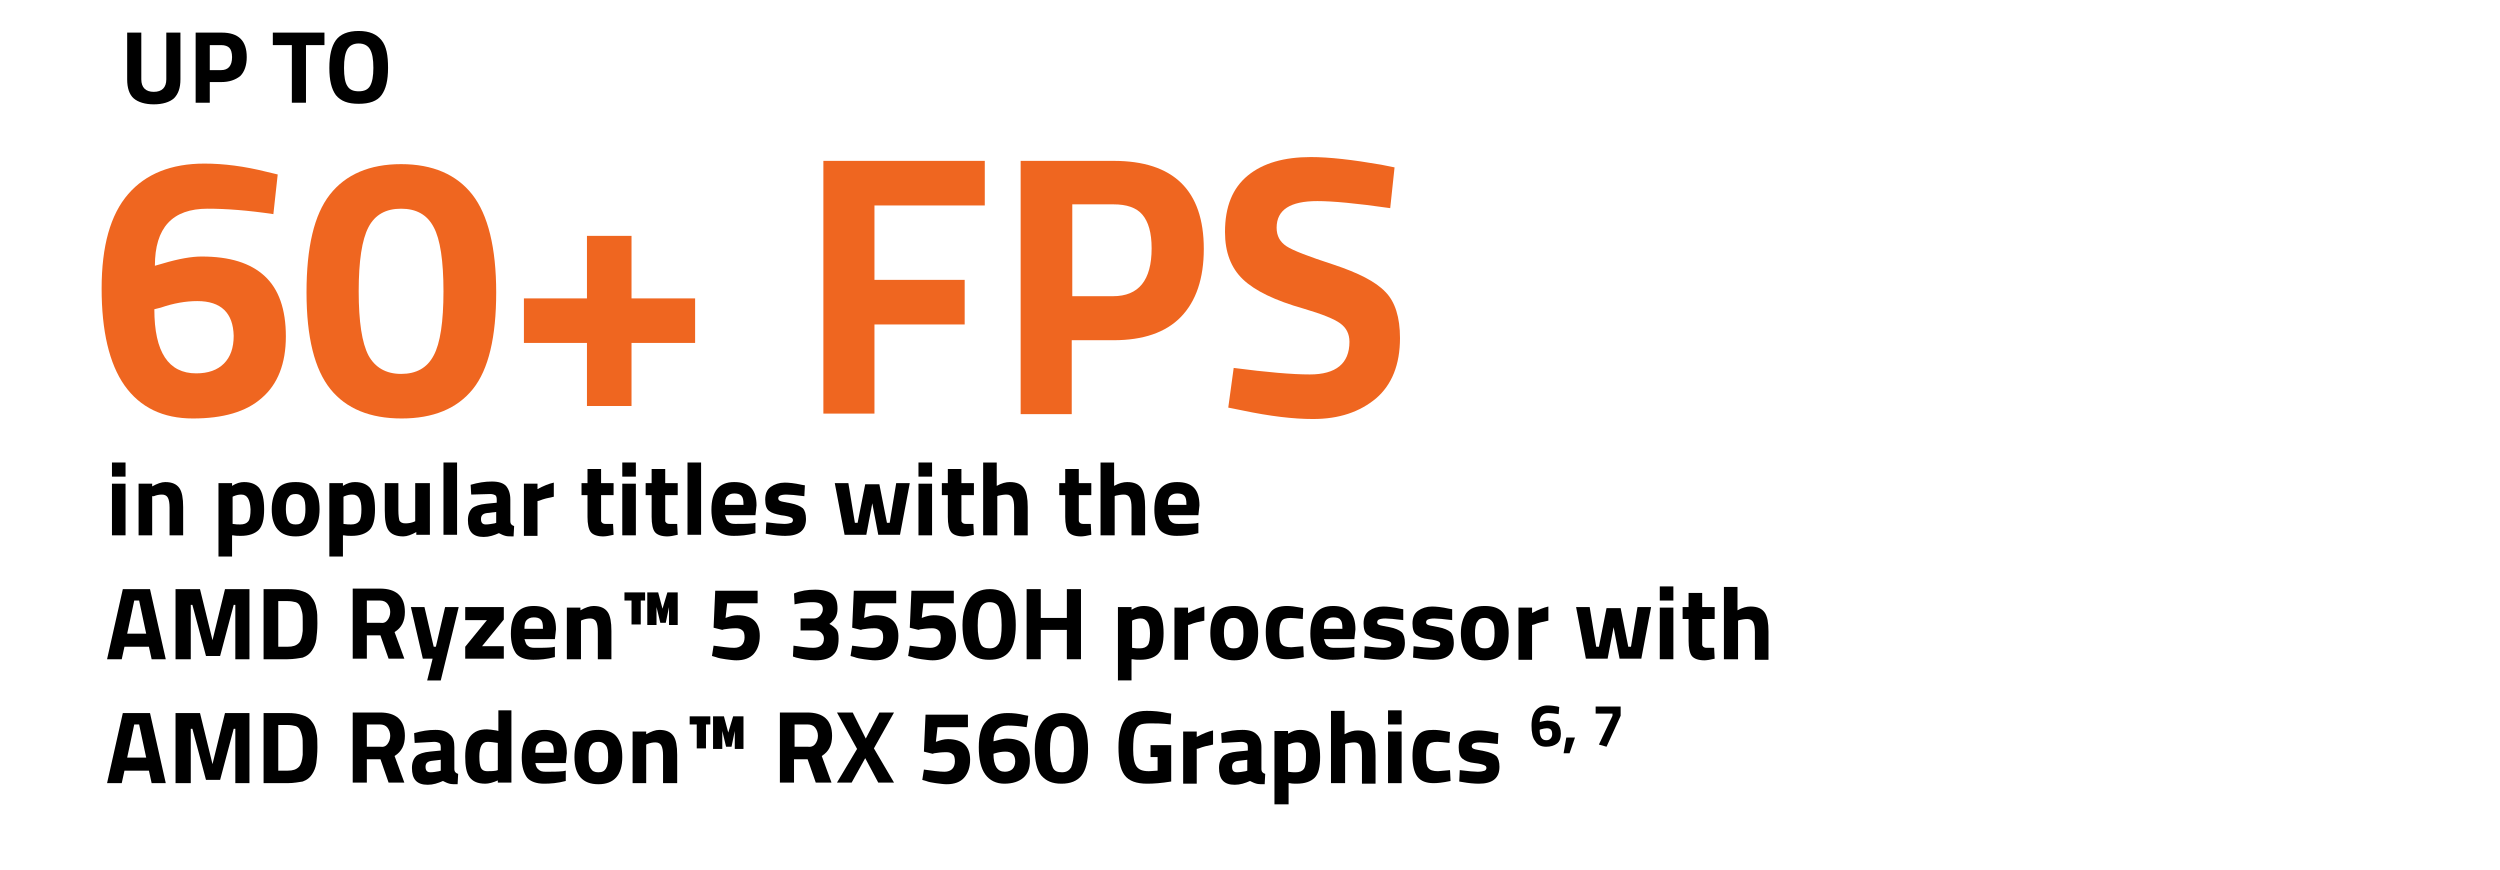<?xml version="1.0" encoding="utf-8"?>
<!-- Generator: Adobe Illustrator 23.0.3, SVG Export Plug-In . SVG Version: 6.00 Build 0)  -->
<svg version="1.1" id="Layer_1" xmlns="http://www.w3.org/2000/svg" xmlns:xlink="http://www.w3.org/1999/xlink" x="0px" y="0px"
	 viewBox="0 0 460 160" style="enable-background:new 0 0 460 160;" xml:space="preserve">
<style type="text/css">
	.st0{enable-background:new    ;}
	.st1{fill:#EF6620;}
</style>
<g class="st0">
	<path d="M26,14.6c0,1.5,0.8,2.3,2.3,2.3c1.5,0,2.3-0.8,2.3-2.3V6h2.6v8.6c0,1.6-0.4,2.7-1.2,3.5c-0.8,0.7-2.1,1.1-3.7,1.1
		c-1.6,0-2.9-0.4-3.7-1.1c-0.8-0.7-1.2-1.9-1.2-3.5V6H26V14.6z"/>
	<path d="M40.7,15.1h-2.1v3.8h-2.6V6h4.8c3.1,0,4.6,1.5,4.6,4.5c0,1.5-0.4,2.7-1.2,3.5C43.3,14.7,42.2,15.1,40.7,15.1z M38.6,12.9
		h2.1c1.3,0,2-0.8,2-2.4c0-0.8-0.2-1.4-0.5-1.7c-0.3-0.3-0.8-0.5-1.5-0.5h-2.1V12.9z"/>
	<path d="M50.2,8.3V6h9.5v2.3h-3.4v10.6h-2.6V8.3H50.2z"/>
	<path d="M70.2,17.5c-0.8,1.1-2.2,1.6-4.2,1.6s-3.3-0.5-4.2-1.6c-0.8-1.1-1.2-2.7-1.2-5c0-2.3,0.4-4,1.2-5.1C62.6,6.3,64,5.7,66,5.7
		s3.3,0.6,4.2,1.7s1.2,2.8,1.2,5.1C71.4,14.8,71,16.4,70.2,17.5z M63.9,15.8c0.4,0.7,1.1,1,2.1,1c1,0,1.7-0.3,2.1-1
		c0.4-0.7,0.6-1.8,0.6-3.3c0-1.6-0.2-2.7-0.6-3.4C67.7,8.4,67,8,66,8c-1,0-1.7,0.4-2.1,1.1c-0.4,0.7-0.6,1.8-0.6,3.4
		C63.3,14.1,63.5,15.2,63.9,15.8z"/>
</g>
<g class="st0">
	<path class="st1" d="M50.3,39.4c-4.7-0.7-8.7-1-12.1-1c-6.5,0-9.7,3.5-9.7,10.5l1.4-0.4c3-0.9,5.4-1.3,7.2-1.3
		c5.2,0,9,1.2,11.6,3.6c2.6,2.4,3.9,6.1,3.9,11.1s-1.5,8.8-4.4,11.3c-2.9,2.6-7.2,3.8-12.7,3.8c-5.5,0-9.7-2-12.6-6.1
		c-2.8-4-4.2-10-4.2-17.8c0-7.8,1.6-13.6,4.9-17.4c3.2-3.7,7.9-5.6,14-5.6c3.6,0,7.4,0.5,11.4,1.5l2.1,0.5L50.3,39.4z M36.3,55.4
		c-2.1,0-4.4,0.4-6.7,1.2l-1.2,0.3c0,7.9,2.6,11.8,7.7,11.8c2.2,0,3.9-0.6,5.1-1.8c1.2-1.2,1.8-2.9,1.8-5.1
		C42.9,57.6,40.7,55.4,36.3,55.4z"/>
	<path class="st1" d="M60.7,35.8c2.9-3.7,7.3-5.6,13.1-5.6c5.8,0,10.2,1.9,13.1,5.6c2.9,3.7,4.4,9.8,4.4,18S89.9,68,87,71.6
		c-2.9,3.6-7.3,5.4-13.1,5.4c-5.8,0-10.2-1.8-13.1-5.4c-2.9-3.6-4.4-9.5-4.4-17.8S57.8,39.5,60.7,35.8z M81.6,53.6
		c0-5.6-0.6-9.6-1.8-11.8c-1.2-2.3-3.2-3.4-6-3.4c-2.8,0-4.8,1.1-6,3.4C66.6,44.1,66,48,66,53.6c0,5.6,0.6,9.5,1.8,11.8
		c1.2,2.2,3.2,3.4,6,3.4c2.8,0,4.8-1.1,6-3.4C81,63.2,81.6,59.2,81.6,53.6z"/>
	<path class="st1" d="M96.4,63.1v-8.2H108V43.4h8.2v11.5h11.7v8.2h-11.7v11.6H108V63.1H96.4z"/>
	<path class="st1" d="M151.5,76.2V29.6h29.7v8.2h-20.3v13.7h16.6v8.2h-16.6v16.4H151.5z"/>
	<path class="st1" d="M204.9,62.6h-7.7v13.6h-9.4V29.6h17.1c11,0,16.6,5.4,16.6,16.2c0,5.4-1.4,9.6-4.2,12.5
		C214.5,61.2,210.3,62.6,204.9,62.6z M197.2,54.5h7.6c4.7,0,7.1-2.9,7.1-8.8c0-2.9-0.6-4.9-1.7-6.2c-1.1-1.3-2.9-1.9-5.3-1.9h-7.6
		V54.5z"/>
	<path class="st1" d="M242.4,37c-5,0-7.5,1.6-7.5,4.9c0,1.5,0.6,2.6,1.8,3.4c1.2,0.8,4.1,1.9,8.7,3.4c4.5,1.5,7.7,3.1,9.5,5
		c1.8,1.8,2.7,4.7,2.7,8.5c0,4.9-1.5,8.6-4.4,11.1c-3,2.5-6.8,3.8-11.6,3.8c-3.6,0-7.9-0.5-13.1-1.6l-2.5-0.5l1-7.3
		c6.1,0.8,10.8,1.2,14,1.2c4.8,0,7.3-2,7.3-6c0-1.5-0.6-2.6-1.7-3.4c-1.1-0.8-3.3-1.7-6.7-2.7c-5.3-1.5-9-3.3-11.2-5.4
		c-2.2-2.1-3.3-5-3.3-8.7c0-4.7,1.4-8.1,4.2-10.4c2.8-2.3,6.7-3.4,11.6-3.4c3.4,0,7.7,0.5,12.9,1.4l2.5,0.5l-0.8,7.5
		C249.6,37.4,245.1,37,242.4,37z"/>
</g>
<g class="st0">
	<path d="M20.6,87.7v-2.6h2.5v2.6H20.6z M20.6,98.5v-9.5h2.5v9.5H20.6z"/>
	<path d="M28,98.5h-2.5v-9.5H28v0.5c0.9-0.5,1.7-0.8,2.4-0.8c1.3,0,2.1,0.4,2.6,1.1c0.5,0.7,0.7,1.9,0.7,3.5v5.2h-2.5v-5.1
		c0-0.8-0.1-1.4-0.3-1.8S30.3,91,29.8,91c-0.5,0-1,0.1-1.5,0.3L28,91.3V98.5z"/>
	<path d="M40.2,102.4V88.9h2.5v0.5c0.8-0.5,1.5-0.7,2.2-0.7c1.3,0,2.2,0.4,2.8,1.1c0.6,0.8,0.9,2.1,0.9,3.9c0,1.8-0.3,3.1-1,3.8
		c-0.7,0.7-1.8,1.1-3.3,1.1c-0.4,0-0.9,0-1.4-0.1l-0.2,0v3.9H40.2z M44.4,91c-0.5,0-0.9,0.1-1.4,0.3l-0.2,0.1v5
		c0.6,0.1,1,0.1,1.4,0.1c0.7,0,1.2-0.2,1.5-0.6c0.3-0.4,0.4-1.2,0.4-2.2C46,91.9,45.5,91,44.4,91z"/>
	<path d="M51,90c0.7-0.9,1.8-1.3,3.4-1.3c1.6,0,2.7,0.4,3.4,1.3s1,2.1,1,3.7c0,3.3-1.5,5-4.4,5c-2.9,0-4.4-1.7-4.4-5
		C50,92.1,50.4,90.9,51,90z M53,95.8c0.3,0.5,0.7,0.7,1.4,0.7c0.7,0,1.1-0.2,1.4-0.7c0.3-0.5,0.4-1.2,0.4-2.1c0-1-0.1-1.7-0.4-2.1
		c-0.3-0.4-0.7-0.7-1.4-0.7c-0.7,0-1.1,0.2-1.4,0.7c-0.3,0.4-0.4,1.2-0.4,2.1C52.6,94.7,52.8,95.4,53,95.8z"/>
	<path d="M60.6,102.4V88.9h2.5v0.5c0.8-0.5,1.5-0.7,2.2-0.7c1.3,0,2.2,0.4,2.8,1.1c0.6,0.8,0.9,2.1,0.9,3.9c0,1.8-0.3,3.1-1,3.8
		c-0.7,0.7-1.8,1.1-3.3,1.1c-0.4,0-0.9,0-1.4-0.1l-0.2,0v3.9H60.6z M64.8,91c-0.5,0-0.9,0.1-1.4,0.3l-0.2,0.1v5
		c0.6,0.1,1,0.1,1.4,0.1c0.7,0,1.2-0.2,1.5-0.6c0.3-0.4,0.4-1.2,0.4-2.2C66.5,91.9,66,91,64.8,91z"/>
	<path d="M76.6,88.9h2.5v9.5h-2.5v-0.5c-0.9,0.5-1.7,0.8-2.4,0.8c-1.3,0-2.2-0.4-2.7-1.1c-0.5-0.7-0.7-1.9-0.7-3.7v-5h2.5v5
		c0,0.9,0.1,1.6,0.2,1.9c0.2,0.3,0.5,0.5,1.1,0.5c0.6,0,1.1-0.1,1.6-0.3l0.2-0.1V88.9z"/>
	<path d="M81.6,98.5V85.1h2.5v13.3H81.6z"/>
	<path d="M93.9,91.9v4c0,0.3,0.1,0.5,0.2,0.6c0.1,0.1,0.2,0.2,0.5,0.3l-0.1,1.9c-0.6,0-1.2,0-1.5-0.1c-0.4-0.1-0.8-0.3-1.2-0.5
		c-0.9,0.4-1.8,0.7-2.8,0.7c-2,0-2.9-1-2.9-3.1c0-1,0.3-1.7,0.8-2.2c0.5-0.4,1.4-0.7,2.5-0.8l2-0.2v-0.6c0-0.4-0.1-0.7-0.3-0.8
		c-0.2-0.1-0.5-0.2-0.9-0.2L86.7,91l-0.1-1.8c1.4-0.4,2.6-0.6,3.9-0.6s2.1,0.3,2.6,0.8C93.6,90,93.9,90.8,93.9,91.9z M89.6,94.4
		c-0.7,0.1-1.1,0.4-1.1,1.1s0.3,1,0.9,1c0.5,0,1-0.1,1.6-0.2l0.3-0.1v-2L89.6,94.4z"/>
	<path d="M96.4,98.5v-9.5h2.5v1c1.1-0.6,2.1-1,3-1.2v2.6c-1,0.2-1.9,0.4-2.6,0.7l-0.4,0.1v6.4H96.4z"/>
	<path d="M112.9,91.1h-2.3V95c0,0.4,0,0.6,0,0.8c0,0.2,0.1,0.3,0.2,0.4c0.1,0.1,0.3,0.2,0.6,0.2l1.4,0l0.1,2
		c-0.8,0.2-1.5,0.3-1.9,0.3c-1.1,0-1.9-0.3-2.3-0.8s-0.6-1.5-0.6-2.8v-4h-1.1v-2.2h1.1v-2.6h2.5v2.6h2.3V91.1z"/>
	<path d="M114.5,87.7v-2.6h2.5v2.6H114.5z M114.5,98.5v-9.5h2.5v9.5H114.5z"/>
	<path d="M124.7,91.1h-2.3V95c0,0.4,0,0.6,0,0.8c0,0.2,0.1,0.3,0.2,0.4c0.1,0.1,0.3,0.2,0.6,0.2l1.4,0l0.1,2
		c-0.8,0.2-1.5,0.3-1.9,0.3c-1.1,0-1.9-0.3-2.3-0.8s-0.6-1.5-0.6-2.8v-4h-1.1v-2.2h1.1v-2.6h2.5v2.6h2.3V91.1z"/>
	<path d="M126.5,98.5V85.1h2.5v13.3H126.5z"/>
	<path d="M134,96c0.3,0.3,0.7,0.4,1.3,0.4c1.2,0,2.2,0,3.2-0.1l0.5-0.1l0,1.9c-1.5,0.4-2.8,0.5-4,0.5c-1.4,0-2.5-0.4-3.1-1.1
		c-0.6-0.8-1-2-1-3.7c0-3.4,1.4-5.1,4.2-5.1c2.8,0,4.1,1.4,4.1,4.3l-0.2,1.8h-5.6C133.6,95.4,133.7,95.8,134,96z M136.8,92.8
		c0-0.8-0.1-1.3-0.4-1.6s-0.7-0.4-1.3-0.4c-0.6,0-1,0.2-1.3,0.5s-0.4,0.8-0.4,1.6H136.8z"/>
	<path d="M148,91.3c-1.6-0.2-2.7-0.3-3.3-0.3s-1,0.1-1.2,0.2c-0.2,0.1-0.3,0.3-0.3,0.5c0,0.2,0.1,0.4,0.4,0.5
		c0.2,0.1,0.9,0.2,1.9,0.4c1,0.2,1.7,0.5,2.2,0.9c0.4,0.4,0.6,1.1,0.6,2c0,2.1-1.3,3.1-3.8,3.1c-0.8,0-1.9-0.1-3-0.3l-0.6-0.1
		l0.1-2.1c1.6,0.2,2.7,0.3,3.3,0.3s1-0.1,1.3-0.2c0.2-0.1,0.3-0.3,0.3-0.5c0-0.2-0.1-0.4-0.4-0.5c-0.2-0.1-0.8-0.3-1.8-0.4
		c-1-0.2-1.7-0.4-2.2-0.8c-0.5-0.4-0.7-1.1-0.7-2.1s0.3-1.8,1-2.3c0.7-0.5,1.6-0.8,2.6-0.8c0.7,0,1.8,0.1,3.1,0.4l0.6,0.1L148,91.3z
		"/>
	<path d="M153.6,88.9h2.5l1.2,7.3h0.5l1.4-7.1h2.6l1.4,7.1h0.5l1.2-7.3h2.5l-1.8,9.5h-4l-1.1-5.8l-1.1,5.8h-4L153.6,88.9z"/>
	<path d="M169,87.7v-2.6h2.5v2.6H169z M169,98.5v-9.5h2.5v9.5H169z"/>
	<path d="M179.2,91.1h-2.3V95c0,0.4,0,0.6,0,0.8c0,0.2,0.1,0.3,0.2,0.4c0.1,0.1,0.3,0.2,0.6,0.2l1.4,0l0.1,2
		c-0.8,0.2-1.5,0.3-1.9,0.3c-1.1,0-1.9-0.3-2.3-0.8s-0.6-1.5-0.6-2.8v-4h-1.1v-2.2h1.1v-2.6h2.5v2.6h2.3V91.1z"/>
	<path d="M183.4,98.5h-2.5V85.1h2.5v4.3c0.9-0.5,1.7-0.7,2.4-0.7c1.3,0,2.1,0.4,2.6,1.1c0.5,0.7,0.7,1.9,0.7,3.5v5.2h-2.5v-5.1
		c0-0.8-0.1-1.4-0.3-1.8s-0.6-0.6-1.1-0.6c-0.5,0-1,0.1-1.5,0.2l-0.2,0.1V98.5z"/>
	<path d="M200.8,91.1h-2.3V95c0,0.4,0,0.6,0,0.8c0,0.2,0.1,0.3,0.2,0.4c0.1,0.1,0.3,0.2,0.6,0.2l1.4,0l0.1,2
		c-0.8,0.2-1.5,0.3-1.9,0.3c-1.1,0-1.9-0.3-2.3-0.8s-0.6-1.5-0.6-2.8v-4h-1.1v-2.2h1.1v-2.6h2.5v2.6h2.3V91.1z"/>
	<path d="M205,98.5h-2.5V85.1h2.5v4.3c0.9-0.5,1.7-0.7,2.4-0.7c1.3,0,2.1,0.4,2.6,1.1c0.5,0.7,0.7,1.9,0.7,3.5v5.2h-2.5v-5.1
		c0-0.8-0.1-1.4-0.3-1.8s-0.6-0.6-1.1-0.6c-0.5,0-1,0.1-1.5,0.2l-0.2,0.1V98.5z"/>
	<path d="M215.5,96c0.3,0.3,0.7,0.4,1.3,0.4c1.2,0,2.2,0,3.2-0.1l0.5-0.1l0,1.9c-1.5,0.4-2.8,0.5-4,0.5c-1.4,0-2.5-0.4-3.1-1.1
		c-0.6-0.8-1-2-1-3.7c0-3.4,1.4-5.1,4.2-5.1c2.8,0,4.1,1.4,4.1,4.3l-0.2,1.8h-5.6C215.1,95.4,215.2,95.8,215.5,96z M218.3,92.8
		c0-0.8-0.1-1.3-0.4-1.6s-0.7-0.4-1.3-0.4c-0.6,0-1,0.2-1.3,0.5s-0.4,0.8-0.4,1.6H218.3z"/>
</g>
<g class="st0">
	<path d="M19.7,121.3l2.9-12.9h5l2.9,12.9h-2.6l-0.5-2.3h-4.5l-0.5,2.3H19.7z M24.7,110.5l-1.3,6.1h3.5l-1.3-6.1H24.7z"/>
	<path d="M32.3,121.3v-12.9h4.5l2.3,9.4l2.3-9.4h4.5v12.9h-2.6v-10h-0.3l-2.5,9.4h-2.6l-2.5-9.4h-0.3v10H32.3z"/>
	<path d="M52.9,121.3h-4.4v-12.9h4.4c1.1,0,2,0.1,2.8,0.4c0.7,0.2,1.3,0.6,1.7,1.2c0.4,0.5,0.7,1.2,0.8,1.9c0.2,0.7,0.2,1.7,0.2,2.8
		c0,1.2-0.1,2.1-0.2,2.9c-0.1,0.8-0.4,1.5-0.8,2.1c-0.4,0.6-0.9,1-1.7,1.3C55,121.1,54.1,121.3,52.9,121.3z M55.7,116.1
		c0-0.4,0-1,0-1.7c0-0.7,0-1.3-0.1-1.7c-0.1-0.4-0.2-0.8-0.4-1.2c-0.2-0.4-0.5-0.6-0.8-0.7c-0.4-0.1-0.9-0.2-1.5-0.2h-1.7v8.4h1.7
		c1,0,1.6-0.2,2.1-0.7C55.4,117.9,55.6,117.1,55.7,116.1z"/>
	<path d="M67.5,116.9v4.3h-2.6v-12.9h5c3,0,4.6,1.4,4.6,4.3c0,1.7-0.6,2.9-1.9,3.7l1.8,4.9h-2.9l-1.5-4.3H67.5z M71.3,114.1
		c0.3-0.4,0.5-0.9,0.5-1.5c0-0.6-0.2-1.1-0.5-1.5c-0.3-0.4-0.8-0.6-1.4-0.6h-2.4v4.1h2.4C70.6,114.7,71,114.5,71.3,114.1z"/>
	<path d="M75.6,111.7h2.5l1.7,7.3h0.4l1.7-7.3h2.5l-3.3,13.5h-2.5l1-4h-1.8L75.6,111.7z"/>
	<path d="M85.6,114v-2.3h7.1v2.3l-4,4.9h4v2.3h-7.1V119l4-4.9H85.6z"/>
	<path d="M97.1,118.8c0.3,0.3,0.7,0.4,1.3,0.4c1.2,0,2.2,0,3.2-0.1l0.5-0.1l0,1.9c-1.5,0.4-2.8,0.5-4,0.5c-1.4,0-2.5-0.4-3.1-1.1
		c-0.6-0.8-1-2-1-3.7c0-3.4,1.4-5.1,4.2-5.1c2.8,0,4.1,1.4,4.1,4.3l-0.2,1.8h-5.6C96.7,118.2,96.8,118.6,97.1,118.8z M99.9,115.6
		c0-0.8-0.1-1.3-0.4-1.6s-0.7-0.4-1.3-0.4c-0.6,0-1,0.2-1.3,0.5s-0.4,0.8-0.4,1.6H99.9z"/>
	<path d="M106.8,121.3h-2.5v-9.5h2.5v0.5c0.9-0.5,1.7-0.8,2.4-0.8c1.3,0,2.1,0.4,2.6,1.1c0.5,0.7,0.7,1.9,0.7,3.5v5.2H110v-5.1
		c0-0.8-0.1-1.4-0.3-1.8s-0.6-0.6-1.1-0.6c-0.5,0-1,0.1-1.5,0.3l-0.2,0.1V121.3z"/>
	<path d="M114.9,110.5V109h3.8v1.5h-0.8v4.4h-1.7v-4.4H114.9z M119.1,115v-6h2l0.8,3l0.9-3h1.9v6h-1.6v-3.3l-0.6,2.9h-1l-0.7-2.9
		v3.3H119.1z"/>
	<path d="M139.4,108.7v2.3h-5.6l-0.3,2.7c0.8-0.3,1.5-0.5,2.2-0.5c2.7,0,4.1,1.3,4.1,3.8c0,1.4-0.4,2.5-1.1,3.3
		c-0.7,0.8-1.8,1.2-3.2,1.2c-0.6,0-1.2-0.1-2-0.2c-0.7-0.1-1.3-0.2-1.8-0.4l-0.7-0.2l0.3-1.9c1.5,0.2,2.8,0.4,3.8,0.4
		c0.6,0,1.1-0.2,1.4-0.5c0.3-0.3,0.5-0.8,0.5-1.4c0-0.6-0.1-1.1-0.4-1.3c-0.3-0.3-0.7-0.4-1.2-0.4c-0.8,0-1.6,0.1-2.2,0.2l-0.3,0.1
		l-1.6-0.4l0.3-6.8H139.4z"/>
	<path d="M146.1,109.2c1.2-0.5,2.5-0.7,3.9-0.7s2.5,0.3,3.1,0.8c0.7,0.6,1,1.4,1,2.7s-0.5,2.1-1.5,2.8c0.6,0.3,1,0.7,1.3,1
		c0.3,0.4,0.4,0.9,0.4,1.7c0,1.4-0.3,2.4-1,3c-0.7,0.7-1.8,1-3.3,1c-1.1,0-2.3-0.2-3.5-0.5l-0.6-0.2l0.1-2c1.4,0.2,2.6,0.4,3.6,0.4
		c1.3,0,2-0.6,2-1.7c0-0.5-0.2-0.8-0.5-1.1c-0.3-0.3-0.8-0.4-1.3-0.4h-2.5v-2.2h2.5c0.4,0,0.8-0.2,1.1-0.5c0.3-0.4,0.5-0.7,0.5-1.2
		c0-0.9-0.6-1.3-1.9-1.3c-0.9,0-1.8,0.1-2.8,0.3l-0.5,0.1L146.1,109.2z"/>
	<path d="M164.9,108.7v2.3h-5.6l-0.3,2.7c0.8-0.3,1.5-0.5,2.2-0.5c2.7,0,4.1,1.3,4.1,3.8c0,1.4-0.4,2.5-1.1,3.3
		c-0.7,0.8-1.8,1.2-3.2,1.2c-0.6,0-1.2-0.1-2-0.2c-0.7-0.1-1.3-0.2-1.8-0.4l-0.7-0.2l0.3-1.9c1.5,0.2,2.8,0.4,3.8,0.4
		c0.6,0,1.1-0.2,1.4-0.5c0.3-0.3,0.5-0.8,0.5-1.4c0-0.6-0.1-1.1-0.4-1.3c-0.3-0.3-0.7-0.4-1.2-0.4c-0.8,0-1.6,0.1-2.2,0.2l-0.3,0.1
		l-1.6-0.4l0.3-6.8H164.9z"/>
	<path d="M175.5,108.7v2.3h-5.6l-0.3,2.7c0.8-0.3,1.5-0.5,2.2-0.5c2.7,0,4.1,1.3,4.1,3.8c0,1.4-0.4,2.5-1.1,3.3
		c-0.7,0.8-1.8,1.2-3.2,1.2c-0.6,0-1.2-0.1-2-0.2c-0.7-0.1-1.3-0.2-1.8-0.4l-0.7-0.2l0.3-1.9c1.5,0.2,2.8,0.4,3.8,0.4
		c0.6,0,1.1-0.2,1.4-0.5c0.3-0.3,0.5-0.8,0.5-1.4c0-0.6-0.1-1.1-0.4-1.3c-0.3-0.3-0.7-0.4-1.2-0.4c-0.8,0-1.6,0.1-2.2,0.2l-0.3,0.1
		l-1.6-0.4l0.3-6.8H175.5z"/>
	<path d="M178.5,110c0.8-1,2-1.6,3.6-1.6c1.6,0,2.8,0.5,3.6,1.6c0.8,1,1.2,2.7,1.2,5s-0.4,3.9-1.2,4.9s-2,1.5-3.7,1.5
		s-2.8-0.5-3.7-1.5c-0.8-1-1.2-2.6-1.2-4.9S177.7,111.1,178.5,110z M184.3,115c0-1.6-0.2-2.7-0.5-3.3c-0.3-0.6-0.9-0.9-1.7-0.9
		c-0.8,0-1.3,0.3-1.7,1c-0.3,0.6-0.5,1.7-0.5,3.3c0,1.6,0.2,2.6,0.5,3.3s0.9,0.9,1.7,0.9c0.8,0,1.3-0.3,1.7-0.9
		C184.2,117.6,184.3,116.6,184.3,115z"/>
	<path d="M196.3,121.3v-5.4h-4.8v5.4h-2.6v-12.9h2.6v5.3h4.8v-5.3h2.6v12.9H196.3z"/>
	<path d="M205.7,125.2v-13.5h2.5v0.5c0.8-0.5,1.5-0.7,2.2-0.7c1.3,0,2.2,0.4,2.8,1.1c0.6,0.8,0.9,2.1,0.9,3.9c0,1.8-0.3,3.1-1,3.8
		c-0.7,0.7-1.8,1.1-3.3,1.1c-0.4,0-0.9,0-1.4-0.1l-0.2,0v3.9H205.7z M209.9,113.8c-0.5,0-0.9,0.1-1.4,0.3l-0.2,0.1v5
		c0.6,0.1,1,0.1,1.4,0.1c0.7,0,1.2-0.2,1.5-0.6c0.3-0.4,0.4-1.2,0.4-2.2C211.6,114.7,211,113.8,209.9,113.8z"/>
	<path d="M216.1,121.3v-9.5h2.5v1c1.1-0.6,2.1-1,3-1.2v2.6c-1,0.2-1.9,0.4-2.6,0.7l-0.4,0.1v6.4H216.1z"/>
	<path d="M223.7,112.8c0.7-0.9,1.8-1.3,3.4-1.3c1.6,0,2.7,0.4,3.4,1.3c0.7,0.9,1,2.1,1,3.7c0,3.3-1.5,5-4.4,5c-2.9,0-4.4-1.7-4.4-5
		C222.7,114.9,223,113.7,223.7,112.8z M225.6,118.6c0.3,0.5,0.7,0.7,1.4,0.7c0.7,0,1.1-0.2,1.4-0.7c0.3-0.5,0.4-1.2,0.4-2.1
		c0-1-0.1-1.7-0.4-2.1c-0.3-0.4-0.7-0.7-1.4-0.7c-0.7,0-1.1,0.2-1.4,0.7c-0.3,0.4-0.4,1.2-0.4,2.1
		C225.2,117.5,225.4,118.2,225.6,118.6z"/>
	<path d="M236.8,111.5c0.7,0,1.5,0.1,2.5,0.3l0.5,0.1l-0.1,2c-1-0.1-1.7-0.2-2.2-0.2c-0.9,0-1.5,0.2-1.7,0.6
		c-0.3,0.4-0.4,1.1-0.4,2.1c0,1,0.1,1.8,0.4,2.1c0.3,0.4,0.9,0.6,1.8,0.6l2.2-0.2l0.1,2c-1.4,0.3-2.4,0.4-3.1,0.4
		c-1.4,0-2.4-0.4-3-1.2c-0.6-0.8-0.9-2.1-0.9-3.8s0.3-3,1-3.8C234.4,111.9,235.4,111.5,236.8,111.5z"/>
	<path d="M244.2,118.8c0.3,0.3,0.7,0.4,1.3,0.4c1.2,0,2.2,0,3.2-0.1l0.5-0.1l0,1.9c-1.5,0.4-2.8,0.5-4,0.5c-1.4,0-2.5-0.4-3.1-1.1
		c-0.6-0.8-1-2-1-3.7c0-3.4,1.4-5.1,4.2-5.1c2.8,0,4.1,1.4,4.1,4.3l-0.2,1.8h-5.6C243.8,118.2,243.9,118.6,244.2,118.8z M247,115.6
		c0-0.8-0.1-1.3-0.4-1.6c-0.2-0.3-0.7-0.4-1.3-0.4c-0.6,0-1,0.2-1.3,0.5s-0.4,0.8-0.4,1.6H247z"/>
	<path d="M258.2,114.1c-1.6-0.2-2.7-0.3-3.3-0.3c-0.6,0-1,0.1-1.2,0.2c-0.2,0.1-0.3,0.3-0.3,0.5c0,0.2,0.1,0.4,0.4,0.5
		c0.2,0.1,0.9,0.2,1.9,0.4c1,0.2,1.7,0.5,2.2,0.9c0.4,0.4,0.6,1.1,0.6,2c0,2.1-1.3,3.1-3.8,3.1c-0.8,0-1.9-0.1-3-0.3L251,121
		l0.1-2.1c1.6,0.2,2.7,0.3,3.3,0.3c0.6,0,1-0.1,1.3-0.2c0.2-0.1,0.3-0.3,0.3-0.5c0-0.2-0.1-0.4-0.4-0.5c-0.2-0.1-0.8-0.3-1.8-0.4
		s-1.7-0.4-2.2-0.8c-0.5-0.4-0.7-1.1-0.7-2.1s0.3-1.8,1-2.3c0.7-0.5,1.6-0.8,2.6-0.8c0.7,0,1.8,0.1,3.1,0.4l0.6,0.1L258.2,114.1z"/>
	<path d="M267.2,114.1c-1.6-0.2-2.7-0.3-3.3-0.3c-0.6,0-1,0.1-1.2,0.2c-0.2,0.1-0.3,0.3-0.3,0.5c0,0.2,0.1,0.4,0.4,0.5
		c0.2,0.1,0.9,0.2,1.9,0.4c1,0.2,1.7,0.5,2.2,0.9c0.4,0.4,0.6,1.1,0.6,2c0,2.1-1.3,3.1-3.8,3.1c-0.8,0-1.9-0.1-3-0.3L260,121
		l0.1-2.1c1.6,0.2,2.7,0.3,3.3,0.3c0.6,0,1-0.1,1.3-0.2c0.2-0.1,0.3-0.3,0.3-0.5c0-0.2-0.1-0.4-0.4-0.5c-0.2-0.1-0.8-0.3-1.8-0.4
		s-1.7-0.4-2.2-0.8c-0.5-0.4-0.7-1.1-0.7-2.1s0.3-1.8,1-2.3c0.7-0.5,1.6-0.8,2.6-0.8c0.7,0,1.8,0.1,3.1,0.4l0.6,0.1L267.2,114.1z"/>
	<path d="M269.8,112.8c0.7-0.9,1.8-1.3,3.4-1.3c1.6,0,2.7,0.4,3.4,1.3s1,2.1,1,3.7c0,3.3-1.5,5-4.4,5c-2.9,0-4.4-1.7-4.4-5
		C268.8,114.9,269.2,113.7,269.8,112.8z M271.8,118.6c0.3,0.5,0.7,0.7,1.4,0.7s1.1-0.2,1.4-0.7s0.4-1.2,0.4-2.1c0-1-0.1-1.7-0.4-2.1
		c-0.3-0.4-0.7-0.7-1.4-0.7s-1.1,0.2-1.4,0.7c-0.3,0.4-0.4,1.2-0.4,2.1C271.4,117.5,271.5,118.2,271.8,118.6z"/>
	<path d="M279.4,121.3v-9.5h2.5v1c1.1-0.6,2.1-1,3-1.2v2.6c-1,0.2-1.9,0.4-2.6,0.7l-0.4,0.1v6.4H279.4z"/>
	<path d="M290,111.7h2.5l1.2,7.3h0.5l1.4-7.1h2.6l1.4,7.1h0.5l1.2-7.3h2.5l-1.8,9.5h-4l-1.1-5.8l-1.1,5.8h-4L290,111.7z"/>
	<path d="M305.4,110.5v-2.6h2.5v2.6H305.4z M305.4,121.3v-9.5h2.5v9.5H305.4z"/>
	<path d="M315.5,113.9h-2.3v3.9c0,0.4,0,0.6,0,0.8c0,0.2,0.1,0.3,0.2,0.4c0.1,0.1,0.3,0.2,0.6,0.2l1.4,0l0.1,2
		c-0.8,0.2-1.5,0.3-1.9,0.3c-1.1,0-1.9-0.3-2.3-0.8s-0.6-1.5-0.6-2.8v-4h-1.1v-2.2h1.1v-2.6h2.5v2.6h2.3V113.9z"/>
	<path d="M319.7,121.3h-2.5v-13.3h2.5v4.3c0.9-0.5,1.7-0.7,2.4-0.7c1.3,0,2.1,0.4,2.6,1.1c0.5,0.7,0.7,1.9,0.7,3.5v5.2h-2.5v-5.1
		c0-0.8-0.1-1.4-0.3-1.8s-0.6-0.6-1.1-0.6c-0.5,0-1,0.1-1.5,0.2l-0.2,0.1V121.3z"/>
</g>
<g class="st0">
	<path d="M19.7,144.1l2.9-12.9h5l2.9,12.9h-2.6l-0.5-2.3h-4.5l-0.5,2.3H19.7z M24.7,133.3l-1.3,6.1h3.5l-1.3-6.1H24.7z"/>
	<path d="M32.3,144.1v-12.9h4.5l2.3,9.4l2.3-9.4h4.5v12.9h-2.6v-10h-0.3l-2.5,9.4h-2.6l-2.5-9.4h-0.3v10H32.3z"/>
	<path d="M52.9,144.1h-4.4v-12.9h4.4c1.1,0,2,0.1,2.8,0.4c0.7,0.2,1.3,0.6,1.7,1.2c0.4,0.5,0.7,1.2,0.8,1.9c0.2,0.7,0.2,1.7,0.2,2.8
		c0,1.2-0.1,2.1-0.2,2.9c-0.1,0.8-0.4,1.5-0.8,2.1c-0.4,0.6-0.9,1-1.7,1.3C55,143.9,54.1,144.1,52.9,144.1z M55.7,138.9
		c0-0.4,0-1,0-1.7c0-0.7,0-1.3-0.1-1.7c-0.1-0.4-0.2-0.8-0.4-1.2c-0.2-0.4-0.5-0.6-0.8-0.7c-0.4-0.1-0.9-0.2-1.5-0.2h-1.7v8.4h1.7
		c1,0,1.6-0.2,2.1-0.7C55.4,140.7,55.6,139.9,55.7,138.9z"/>
	<path d="M67.5,139.7v4.3h-2.6v-12.9h5c3,0,4.6,1.4,4.6,4.3c0,1.7-0.6,2.9-1.9,3.7l1.8,4.9h-2.9l-1.5-4.3H67.5z M71.3,136.9
		c0.3-0.4,0.5-0.9,0.5-1.5c0-0.6-0.2-1.1-0.5-1.5c-0.3-0.4-0.8-0.6-1.4-0.6h-2.4v4.1h2.4C70.6,137.5,71,137.3,71.3,136.9z"/>
	<path d="M83.6,137.5v4c0,0.3,0.1,0.5,0.2,0.6c0.1,0.1,0.2,0.2,0.5,0.3l-0.1,1.9c-0.6,0-1.2,0-1.5-0.1c-0.4-0.1-0.8-0.3-1.2-0.5
		c-0.9,0.4-1.8,0.7-2.8,0.7c-2,0-2.9-1-2.9-3.1c0-1,0.3-1.7,0.8-2.2c0.5-0.4,1.4-0.7,2.5-0.8l2-0.2v-0.6c0-0.4-0.1-0.7-0.3-0.8
		c-0.2-0.1-0.5-0.2-0.9-0.2l-3.6,0.2l-0.1-1.8c1.4-0.4,2.6-0.6,3.9-0.6s2.1,0.3,2.6,0.8C83.4,135.6,83.6,136.4,83.6,137.5z
		 M79.4,140c-0.7,0.1-1.1,0.4-1.1,1.1s0.3,1,0.9,1c0.5,0,1-0.1,1.6-0.2l0.3-0.1v-2L79.4,140z"/>
	<path d="M94.1,130.7v13.3h-2.5v-0.4c-0.9,0.4-1.7,0.6-2.3,0.6c-1.4,0-2.3-0.4-2.9-1.2s-0.8-2.1-0.8-3.8s0.3-3,1-3.8
		c0.7-0.8,1.6-1.2,3-1.2c0.4,0,1,0.1,1.7,0.2l0.4,0.1v-3.8H94.1z M91.3,141.8l0.3-0.1v-5c-0.7-0.1-1.3-0.2-1.9-0.2
		c-1,0-1.5,0.9-1.5,2.7c0,1,0.1,1.7,0.3,2.1c0.2,0.4,0.6,0.6,1.1,0.6S90.7,141.9,91.3,141.8z"/>
	<path d="M99.1,141.6c0.3,0.3,0.7,0.4,1.3,0.4c1.2,0,2.2,0,3.2-0.1l0.5-0.1l0,1.9c-1.5,0.4-2.8,0.5-4,0.5c-1.4,0-2.5-0.4-3.1-1.1
		c-0.6-0.8-1-2-1-3.7c0-3.4,1.4-5.1,4.2-5.1c2.8,0,4.1,1.4,4.1,4.3l-0.2,1.8h-5.6C98.6,141,98.8,141.4,99.1,141.6z M101.9,138.4
		c0-0.8-0.1-1.3-0.4-1.6s-0.7-0.4-1.3-0.4c-0.6,0-1,0.2-1.3,0.5s-0.4,0.8-0.4,1.6H101.9z"/>
	<path d="M106.7,135.6c0.7-0.9,1.8-1.3,3.4-1.3c1.6,0,2.7,0.4,3.4,1.3s1,2.1,1,3.7c0,3.3-1.5,5-4.4,5c-2.9,0-4.4-1.7-4.4-5
		C105.7,137.7,106,136.5,106.7,135.6z M108.7,141.4c0.3,0.5,0.7,0.7,1.4,0.7c0.7,0,1.1-0.2,1.4-0.7c0.3-0.5,0.4-1.2,0.4-2.1
		c0-1-0.1-1.7-0.4-2.1c-0.3-0.4-0.7-0.7-1.4-0.7c-0.7,0-1.1,0.2-1.4,0.7c-0.3,0.4-0.4,1.2-0.4,2.1
		C108.3,140.3,108.4,141,108.7,141.4z"/>
	<path d="M118.9,144.1h-2.5v-9.5h2.5v0.5c0.9-0.5,1.7-0.8,2.4-0.8c1.3,0,2.1,0.4,2.6,1.1c0.5,0.7,0.7,1.9,0.7,3.5v5.2H122V139
		c0-0.8-0.1-1.4-0.3-1.8s-0.6-0.6-1.1-0.6c-0.5,0-1,0.1-1.5,0.3l-0.2,0.1V144.1z"/>
	<path d="M126.9,133.3v-1.5h3.8v1.5h-0.8v4.4h-1.7v-4.4H126.9z M131.2,137.8v-6h2l0.8,3l0.9-3h1.9v6h-1.6v-3.3l-0.6,2.9h-1l-0.7-2.9
		v3.3H131.2z"/>
	<path d="M146.1,139.7v4.3h-2.6v-12.9h5c3,0,4.6,1.4,4.6,4.3c0,1.7-0.6,2.9-1.9,3.7l1.8,4.9h-2.9l-1.5-4.3H146.1z M150,136.9
		c0.3-0.4,0.5-0.9,0.5-1.5c0-0.6-0.2-1.1-0.5-1.5c-0.3-0.4-0.8-0.6-1.4-0.6h-2.4v4.1h2.4C149.2,137.5,149.7,137.3,150,136.9z"/>
	<path d="M156.9,131.1l2.4,4.8l2.5-4.8h2.7l-3.7,6.6l3.7,6.3h-2.9l-2.4-4.5l-2.5,4.5H154l3.7-6.2l-3.7-6.7H156.9z"/>
	<path d="M178.1,131.5v2.3h-5.6l-0.3,2.7c0.8-0.3,1.5-0.5,2.2-0.5c2.7,0,4.1,1.3,4.1,3.8c0,1.4-0.4,2.5-1.1,3.3
		c-0.7,0.8-1.8,1.2-3.2,1.2c-0.6,0-1.2-0.1-2-0.2c-0.7-0.1-1.3-0.2-1.8-0.4l-0.7-0.2l0.3-1.9c1.5,0.2,2.8,0.4,3.8,0.4
		c0.6,0,1.1-0.2,1.4-0.5c0.3-0.3,0.5-0.8,0.5-1.4c0-0.6-0.1-1.1-0.4-1.3c-0.3-0.3-0.7-0.4-1.2-0.4c-0.8,0-1.6,0.1-2.2,0.2l-0.3,0.1
		l-1.6-0.4l0.3-6.8H178.1z"/>
	<path d="M188.9,133.8c-1.3-0.2-2.4-0.3-3.4-0.3c-1.8,0-2.7,1-2.7,2.9l0.4-0.1c0.8-0.2,1.5-0.4,2-0.4c1.4,0,2.5,0.3,3.2,1
		c0.7,0.7,1.1,1.7,1.1,3.1s-0.4,2.4-1.2,3.1c-0.8,0.7-2,1.1-3.5,1.1c-1.5,0-2.7-0.6-3.5-1.7c-0.8-1.1-1.2-2.8-1.2-5
		c0-2.2,0.4-3.8,1.4-4.8c0.9-1,2.2-1.5,3.9-1.5c1,0,2,0.1,3.2,0.4l0.6,0.1L188.9,133.8z M185,138.3c-0.6,0-1.2,0.1-1.9,0.3l-0.3,0.1
		c0,2.2,0.7,3.3,2.1,3.3c0.6,0,1.1-0.2,1.4-0.5c0.3-0.3,0.5-0.8,0.5-1.4C186.8,138.9,186.2,138.3,185,138.3z"/>
	<path d="M191.8,132.8c0.8-1,2-1.6,3.6-1.6c1.6,0,2.8,0.5,3.6,1.6c0.8,1,1.2,2.7,1.2,5s-0.4,3.9-1.2,4.9s-2,1.5-3.7,1.5
		s-2.8-0.5-3.7-1.5c-0.8-1-1.2-2.6-1.2-4.9S191,133.9,191.8,132.8z M197.6,137.8c0-1.6-0.2-2.7-0.5-3.3c-0.3-0.6-0.9-0.9-1.7-0.9
		c-0.8,0-1.3,0.3-1.7,1c-0.3,0.6-0.5,1.7-0.5,3.3c0,1.6,0.2,2.6,0.5,3.3s0.9,0.9,1.7,0.9c0.8,0,1.3-0.3,1.7-0.9
		C197.4,140.4,197.6,139.4,197.6,137.8z"/>
	<path d="M211.7,139.4v-2.3h3.8v6.7c-1.8,0.3-3.3,0.4-4.4,0.4c-2,0-3.4-0.5-4.2-1.6c-0.8-1.1-1.1-2.8-1.1-5.1s0.4-4,1.2-5.1
		c0.8-1,2.1-1.6,4-1.6c1.2,0,2.5,0.1,3.8,0.4l0.7,0.1l-0.1,2c-1.5-0.2-2.8-0.2-3.7-0.2s-1.7,0.1-2,0.3c-0.4,0.2-0.7,0.6-0.9,1.3
		c-0.2,0.6-0.3,1.7-0.3,3.2c0,1.5,0.2,2.5,0.6,3.1c0.4,0.6,1.1,0.9,2.3,0.9l1.6-0.1v-2.5H211.7z"/>
	<path d="M217.7,144.1v-9.5h2.5v1c1.1-0.6,2.1-1,3-1.2v2.6c-1,0.2-1.9,0.4-2.6,0.7l-0.4,0.1v6.4H217.7z"/>
	<path d="M232.1,137.5v4c0,0.3,0.1,0.5,0.2,0.6c0.1,0.1,0.2,0.2,0.5,0.3l-0.1,1.9c-0.6,0-1.2,0-1.5-0.1c-0.4-0.1-0.8-0.3-1.2-0.5
		c-0.9,0.4-1.8,0.7-2.8,0.7c-2,0-2.9-1-2.9-3.1c0-1,0.3-1.7,0.8-2.2c0.5-0.4,1.4-0.7,2.5-0.8l2-0.2v-0.6c0-0.4-0.1-0.7-0.3-0.8
		c-0.2-0.1-0.5-0.2-0.9-0.2l-3.6,0.2l-0.1-1.8c1.4-0.4,2.6-0.6,3.9-0.6s2.1,0.3,2.6,0.8C231.8,135.6,232.1,136.4,232.1,137.5z
		 M227.8,140c-0.7,0.1-1.1,0.4-1.1,1.1s0.3,1,0.9,1c0.5,0,1-0.1,1.6-0.2l0.3-0.1v-2L227.8,140z"/>
	<path d="M234.5,148v-13.5h2.5v0.5c0.8-0.5,1.5-0.7,2.2-0.7c1.3,0,2.2,0.4,2.8,1.1c0.6,0.8,0.9,2.1,0.9,3.9c0,1.8-0.3,3.1-1,3.8
		c-0.7,0.7-1.8,1.1-3.3,1.1c-0.4,0-0.9,0-1.3-0.1l-0.2,0v3.9H234.5z M238.7,136.6c-0.5,0-0.9,0.1-1.4,0.3L237,137v5
		c0.6,0.1,1,0.1,1.4,0.1c0.7,0,1.2-0.2,1.5-0.6c0.3-0.4,0.4-1.2,0.4-2.2C240.4,137.5,239.8,136.6,238.7,136.6z"/>
	<path d="M247.4,144.1h-2.5v-13.3h2.5v4.3c0.9-0.5,1.7-0.7,2.4-0.7c1.3,0,2.1,0.4,2.6,1.1c0.5,0.7,0.7,1.9,0.7,3.5v5.2h-2.5V139
		c0-0.8-0.1-1.4-0.3-1.8c-0.2-0.4-0.6-0.6-1.1-0.6c-0.5,0-1,0.1-1.5,0.2l-0.2,0.1V144.1z"/>
	<path d="M255.4,133.3v-2.6h2.5v2.6H255.4z M255.4,144.1v-9.5h2.5v9.5H255.4z"/>
	<path d="M263.8,134.3c0.7,0,1.5,0.1,2.5,0.3l0.5,0.1l-0.1,2c-1-0.1-1.7-0.2-2.2-0.2c-0.9,0-1.5,0.2-1.7,0.6
		c-0.3,0.4-0.4,1.1-0.4,2.1c0,1,0.1,1.8,0.4,2.1c0.3,0.4,0.9,0.6,1.8,0.6l2.2-0.2l0.1,2c-1.4,0.3-2.4,0.4-3.1,0.4
		c-1.4,0-2.4-0.4-3-1.2s-0.9-2.1-0.9-3.8s0.3-3,1-3.8S262.4,134.3,263.8,134.3z"/>
	<path d="M275.6,136.9c-1.6-0.2-2.7-0.3-3.3-0.3c-0.6,0-1,0.1-1.2,0.2c-0.2,0.1-0.3,0.3-0.3,0.5c0,0.2,0.1,0.4,0.4,0.5
		c0.2,0.1,0.9,0.2,1.9,0.4c1,0.2,1.7,0.5,2.2,0.9c0.4,0.4,0.6,1.1,0.6,2c0,2.1-1.3,3.1-3.8,3.1c-0.8,0-1.9-0.1-3-0.3l-0.6-0.1
		l0.1-2.1c1.6,0.2,2.7,0.3,3.3,0.3c0.6,0,1-0.1,1.3-0.2c0.2-0.1,0.3-0.3,0.3-0.5c0-0.2-0.1-0.4-0.4-0.5c-0.2-0.1-0.8-0.3-1.8-0.4
		s-1.7-0.4-2.2-0.8c-0.5-0.4-0.7-1.1-0.7-2.1s0.3-1.8,1-2.3c0.7-0.5,1.6-0.8,2.6-0.8c0.7,0,1.8,0.1,3.1,0.4l0.6,0.1L275.6,136.9z"/>
</g>
<g class="st0">
	<path d="M286.8,131.4c-0.7-0.1-1.4-0.2-1.9-0.2c-1,0-1.6,0.6-1.6,1.7l0.2-0.1c0.5-0.1,0.9-0.2,1.2-0.2c0.8,0,1.5,0.2,1.9,0.6
		c0.4,0.4,0.6,1,0.6,1.8c0,0.8-0.2,1.4-0.7,1.8c-0.5,0.4-1.2,0.6-2,0.6c-0.9,0-1.6-0.3-2-1c-0.5-0.6-0.7-1.6-0.7-2.9
		c0-1.3,0.3-2.2,0.8-2.8s1.3-0.9,2.2-0.9c0.6,0,1.2,0.1,1.8,0.2l0.3,0.1L286.8,131.4z M284.6,134c-0.3,0-0.7,0.1-1.1,0.2l-0.2,0.1
		c0,1.3,0.4,1.9,1.2,1.9c0.4,0,0.6-0.1,0.8-0.3s0.3-0.5,0.3-0.8C285.6,134.3,285.3,134,284.6,134z"/>
	<path d="M287.7,138.6l0.5-2.9h1.6l-1,2.9H287.7z"/>
	<path d="M293.6,131.4V130h4.6v1.7l-2.6,5.7l-1.4-0.4l2.5-5.3v-0.4H293.6z"/>
</g>
</svg>
